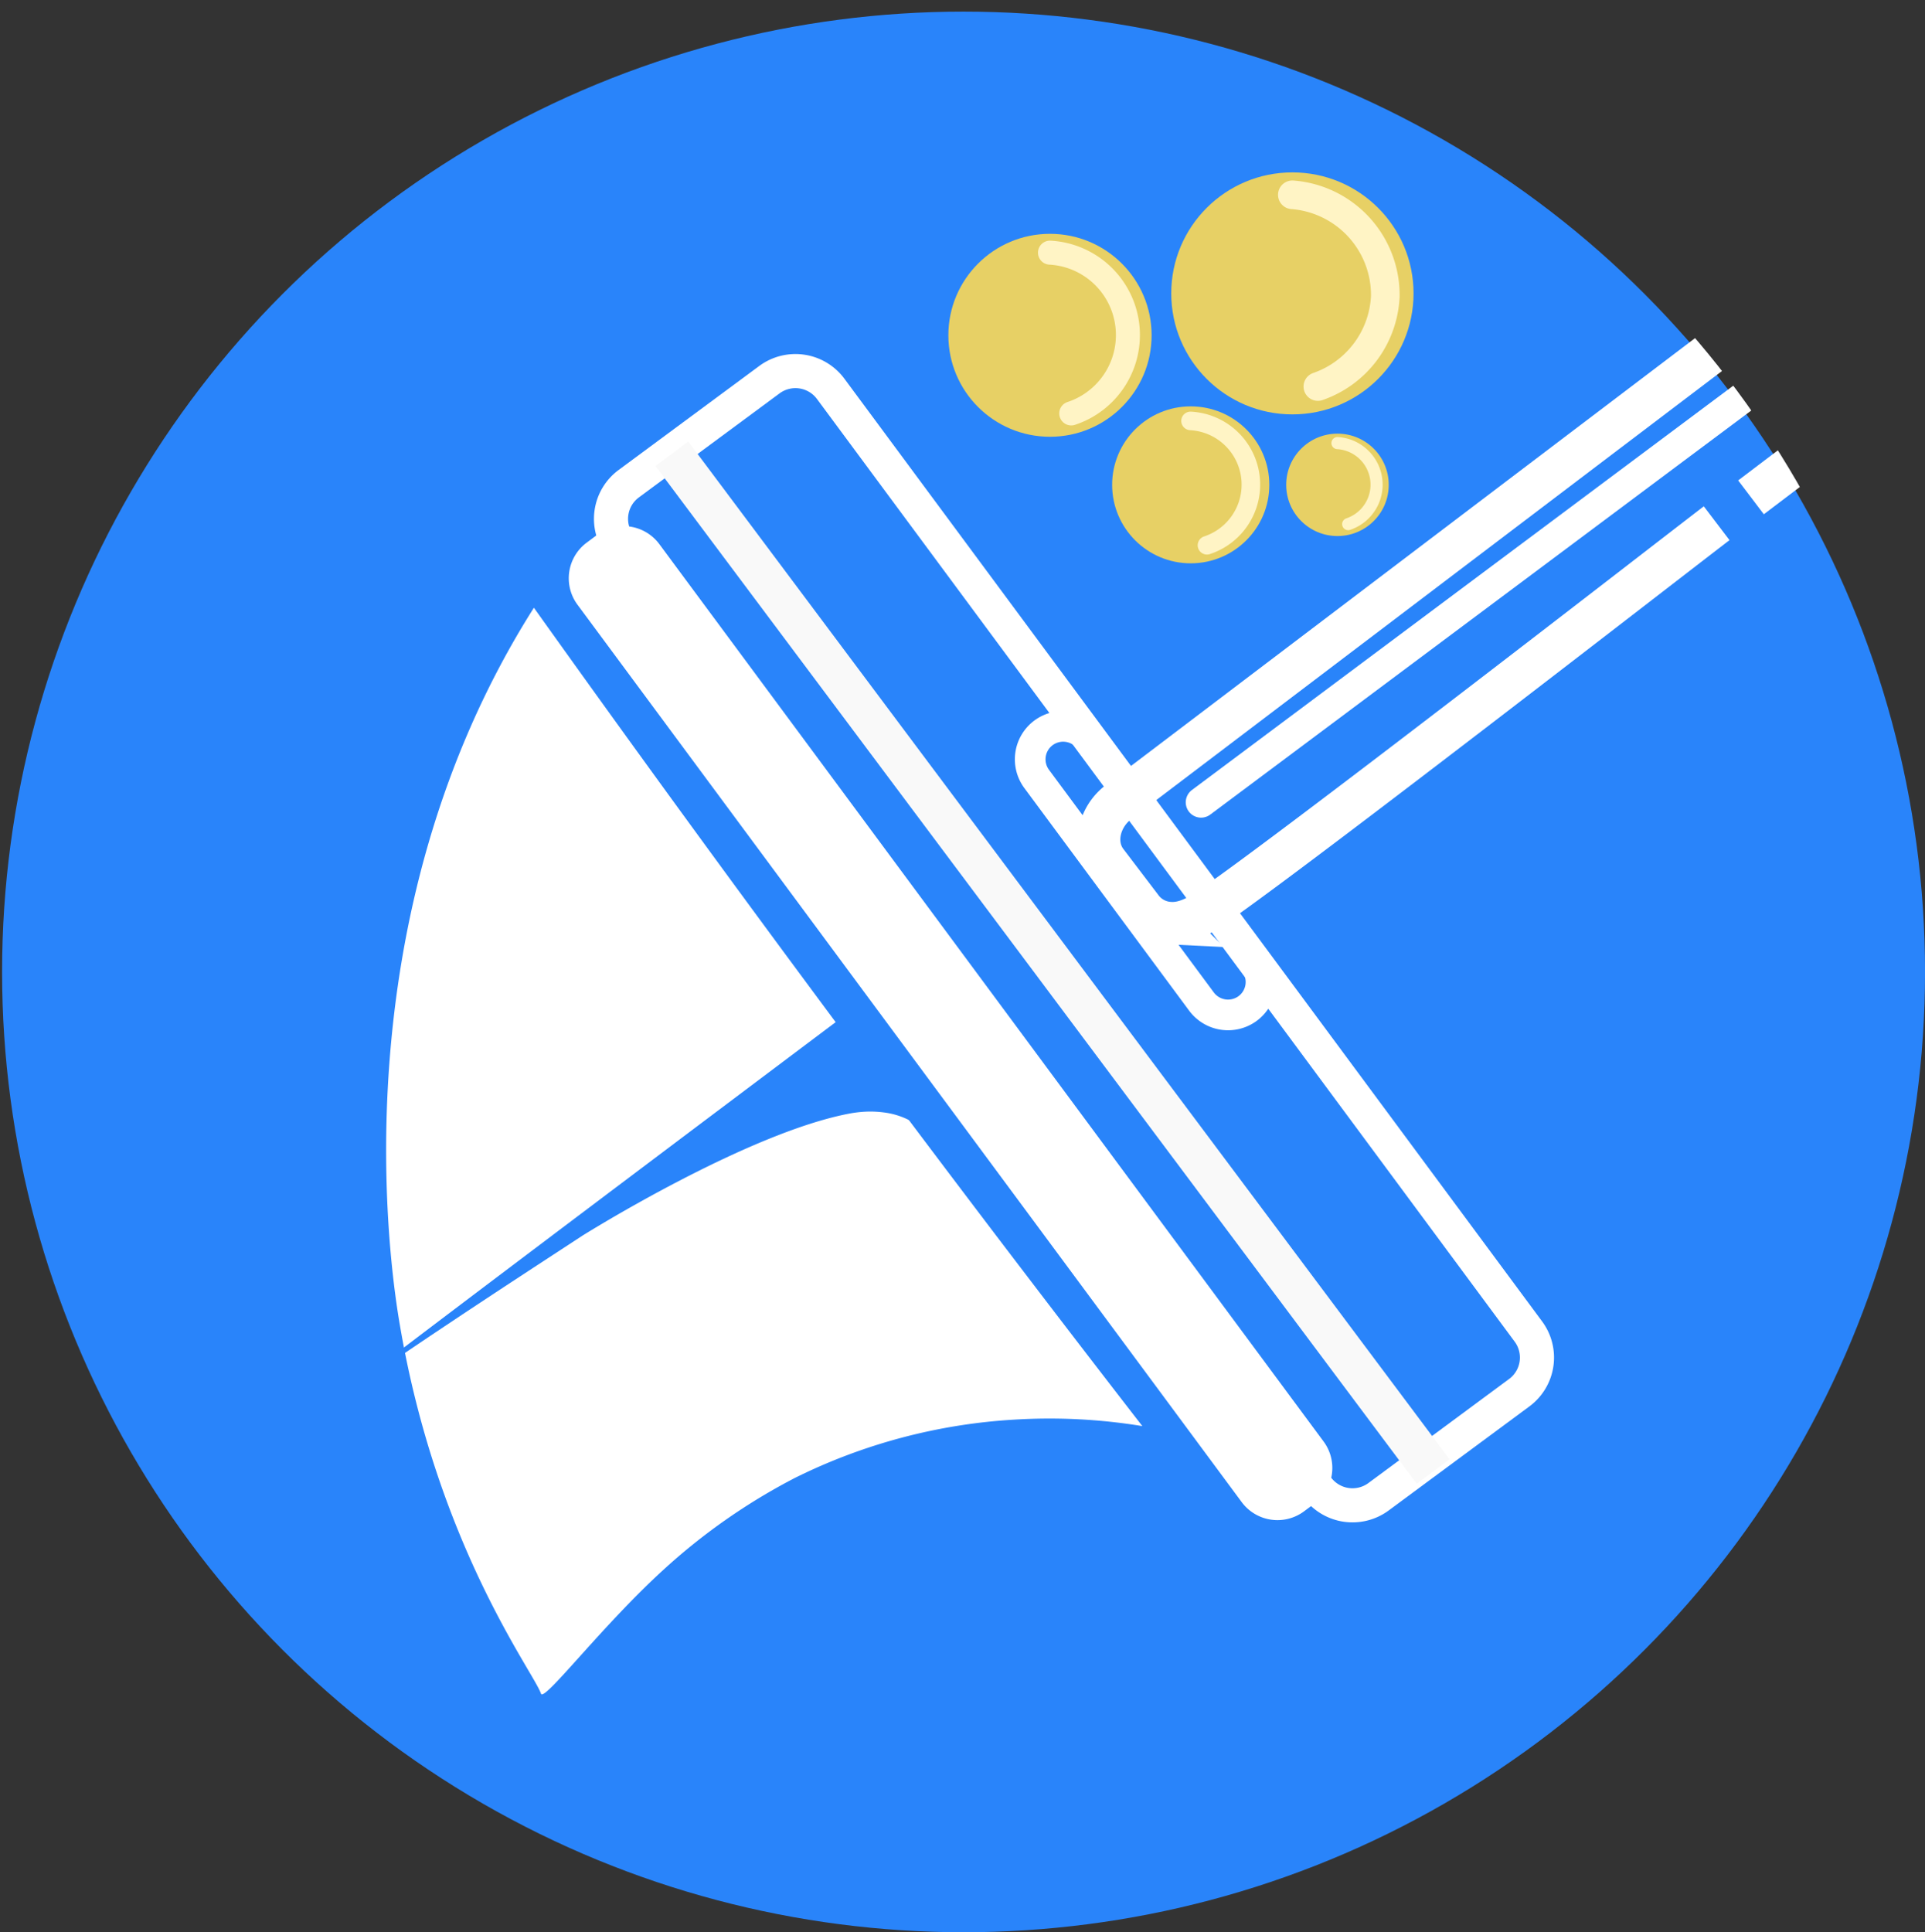 <svg id="Logo" xmlns="http://www.w3.org/2000/svg" xmlns:xlink="http://www.w3.org/1999/xlink" viewBox="0 0 498.93 500.78"><rect x="0" y="0" width="498.93" height="500.78" fill="#333333" stroke="none"/><defs><style>.cls-1,.cls-11,.cls-12,.cls-13,.cls-14,.cls-3,.cls-4,.cls-5,.cls-8,.cls-9{fill:none;}.cls-2{fill:#2984fa;}.cls-3,.cls-4,.cls-8,.cls-9{stroke:#fff;}.cls-11,.cls-12,.cls-13,.cls-14,.cls-3,.cls-4,.cls-5,.cls-8,.cls-9{stroke-miterlimit:10;}.cls-3{stroke-width:8.84px;}.cls-4,.cls-9{stroke-width:7.95px;}.cls-5{stroke:#f9f9f9;stroke-width:10.61px;}.cls-6{fill:#fff;}.cls-7{clip-path:url(#clip-path);}.cls-8{stroke-width:11.01px;}.cls-11,.cls-12,.cls-13,.cls-14,.cls-9{stroke-linecap:round;}.cls-10{fill:#e7d065;}.cls-11,.cls-12,.cls-13,.cls-14{stroke:#fff4c5;}.cls-11{stroke-width:7.42px;}.cls-12{stroke-width:6.22px;}.cls-13{stroke-width:4.81px;}.cls-14{stroke-width:3.14px;}</style><clipPath id="clip-path" transform="translate(-0.43 1.61)"><ellipse id="Circle" class="cls-1" cx="250" cy="247.67" rx="249.57" ry="248.89"/></clipPath></defs><title>Logo</title><ellipse id="Background_logo" data-name="Background logo" class="cls-2" cx="249.74" cy="251.9" rx="249.2" ry="248.89"/><g id="Mop"><path id="mop-2" data-name="mop" class="cls-3" d="M394.21,359.33l-36.51,27a11.36,11.36,0,0,1-15.83-2.37L161,139.58a11.33,11.33,0,0,1,2.37-15.81l36.51-27a11.36,11.36,0,0,1,15.83,2.37L396.58,343.51A11.33,11.33,0,0,1,394.21,359.33Z" transform="translate(-0.43 1.61)"/><path id="mop-3" data-name="mop" class="cls-4" d="M270.91,188.31h0a8.57,8.57,0,0,1,11.95,1.79l42.74,57.73a8.55,8.55,0,0,1-1.79,11.93h0A8.57,8.57,0,0,1,311.86,258l-42.74-57.73A8.55,8.55,0,0,1,270.91,188.31Z" transform="translate(-0.43 1.61)"/><line id="mop-4" data-name="mop" class="cls-5" x1="174.13" y1="117.59" x2="371.45" y2="381.39"/><ellipse id="Circle-2" data-name="Circle" class="cls-1" cx="249.2" cy="248.89" rx="249.2" ry="248.89"/><path id="mop-5" data-name="mop" class="cls-6" d="M171.34,139.44,343.49,372a11.51,11.51,0,0,1-2.42,16.11l-2.68,2a11.54,11.54,0,0,1-16.13-2.41L150.11,155.12A11.51,11.51,0,0,1,152.53,139l2.68-2A11.54,11.54,0,0,1,171.34,139.44Z" transform="translate(-0.43 1.61)"/><g id="Clipping_group" data-name="Clipping group"><g class="cls-7"><path id="mop-6" data-name="mop" class="cls-8" d="M445.36,134C437.11,140.27,327,225.76,312.21,235c-1.88,1.17-5.09,2.88-8.54,2.64a9.8,9.8,0,0,1-7.23-3.74l-9.26-12.18c-3.46-4.56-2-11.52,3.17-15.47L454.6,81.68c5.21-3.95,12.3-3.45,15.77,1.11L479.62,95c3.46,4.56,2,11.52-3.17,15.47l-22.19,16.82" transform="translate(-0.43 1.61)"/><line id="mop_light_line" data-name="mop light line" class="cls-9" x1="311.3" y1="207.94" x2="460.32" y2="96.64"/></g></g></g><g id="Surface"><path id="Surface-2" data-name="Surface" class="cls-6" d="M138.81,155.9l-.07.11c-51.17,80.78-37,172.21-34.69,185.68,9.71,57.21,34.65,90,36.6,95.66a.25.25,0,0,0,.08.13c1.45,1.1,15.94-17.89,31.54-32.14a158.12,158.12,0,0,1,34.27-23.95,147.14,147.14,0,0,1,56.84-15.07A148.75,148.75,0,0,1,296.51,368Q256.45,316.3,216.05,262,176.27,208.44,138.81,155.9Z" transform="translate(-0.43 1.61)"/><path id="Contour" class="cls-2" d="M246.51,297.08c-1.13-1.07-2.78-2.57-4.86-4.31a32.58,32.58,0,0,0-5.2-3.86,19.7,19.7,0,0,0-7-2.21,27.13,27.13,0,0,0-4-.22,31.33,31.33,0,0,0-4.42.44c-26.92,4.89-69.67,31.74-69.67,31.74-19.39,12.67-47.88,31.2-66.83,44.92l-1.74,1.26C82.46,364.34,221,260.32,221,260.32q6.53,9.69,13.38,19.54Q240.44,288.61,246.51,297.08Z" transform="translate(-0.43 1.61)"/></g><g id="Soap_bubble" data-name="Soap bubble"><ellipse id="Soap_bubble-2" data-name="Soap bubble" class="cls-10" cx="308.62" cy="125.66" rx="20.37" ry="20.34"/><ellipse id="Soap_bubble-3" data-name="Soap bubble" class="cls-10" cx="334.97" cy="76.04" rx="31.4" ry="31.36"/><ellipse id="Soap_bubble-4" data-name="Soap bubble" class="cls-10" cx="272.14" cy="86.9" rx="26.34" ry="26.3"/><ellipse id="Soap_bubble-5" data-name="Soap bubble" class="cls-10" cx="346.65" cy="125.66" rx="13.29" ry="13.27"/><path id="glare" class="cls-11" d="M335.39,48.88a26.07,26.07,0,0,1,24.09,26.23A26,26,0,0,1,342,98.57" transform="translate(-0.43 1.61)"/><path id="glare-2" data-name="glare" class="cls-12" d="M272.57,63.87a21.39,21.39,0,0,1,5.51,41.67" transform="translate(-0.43 1.61)"/><path id="glare-3" data-name="glare" class="cls-13" d="M309,107.48a16.54,16.54,0,0,1,4.26,32.23" transform="translate(-0.43 1.61)"/><path id="glare-4" data-name="glare" class="cls-14" d="M347.08,113.23a10.79,10.79,0,0,1,2.78,21" transform="translate(-0.43 1.61)"/></g></svg>